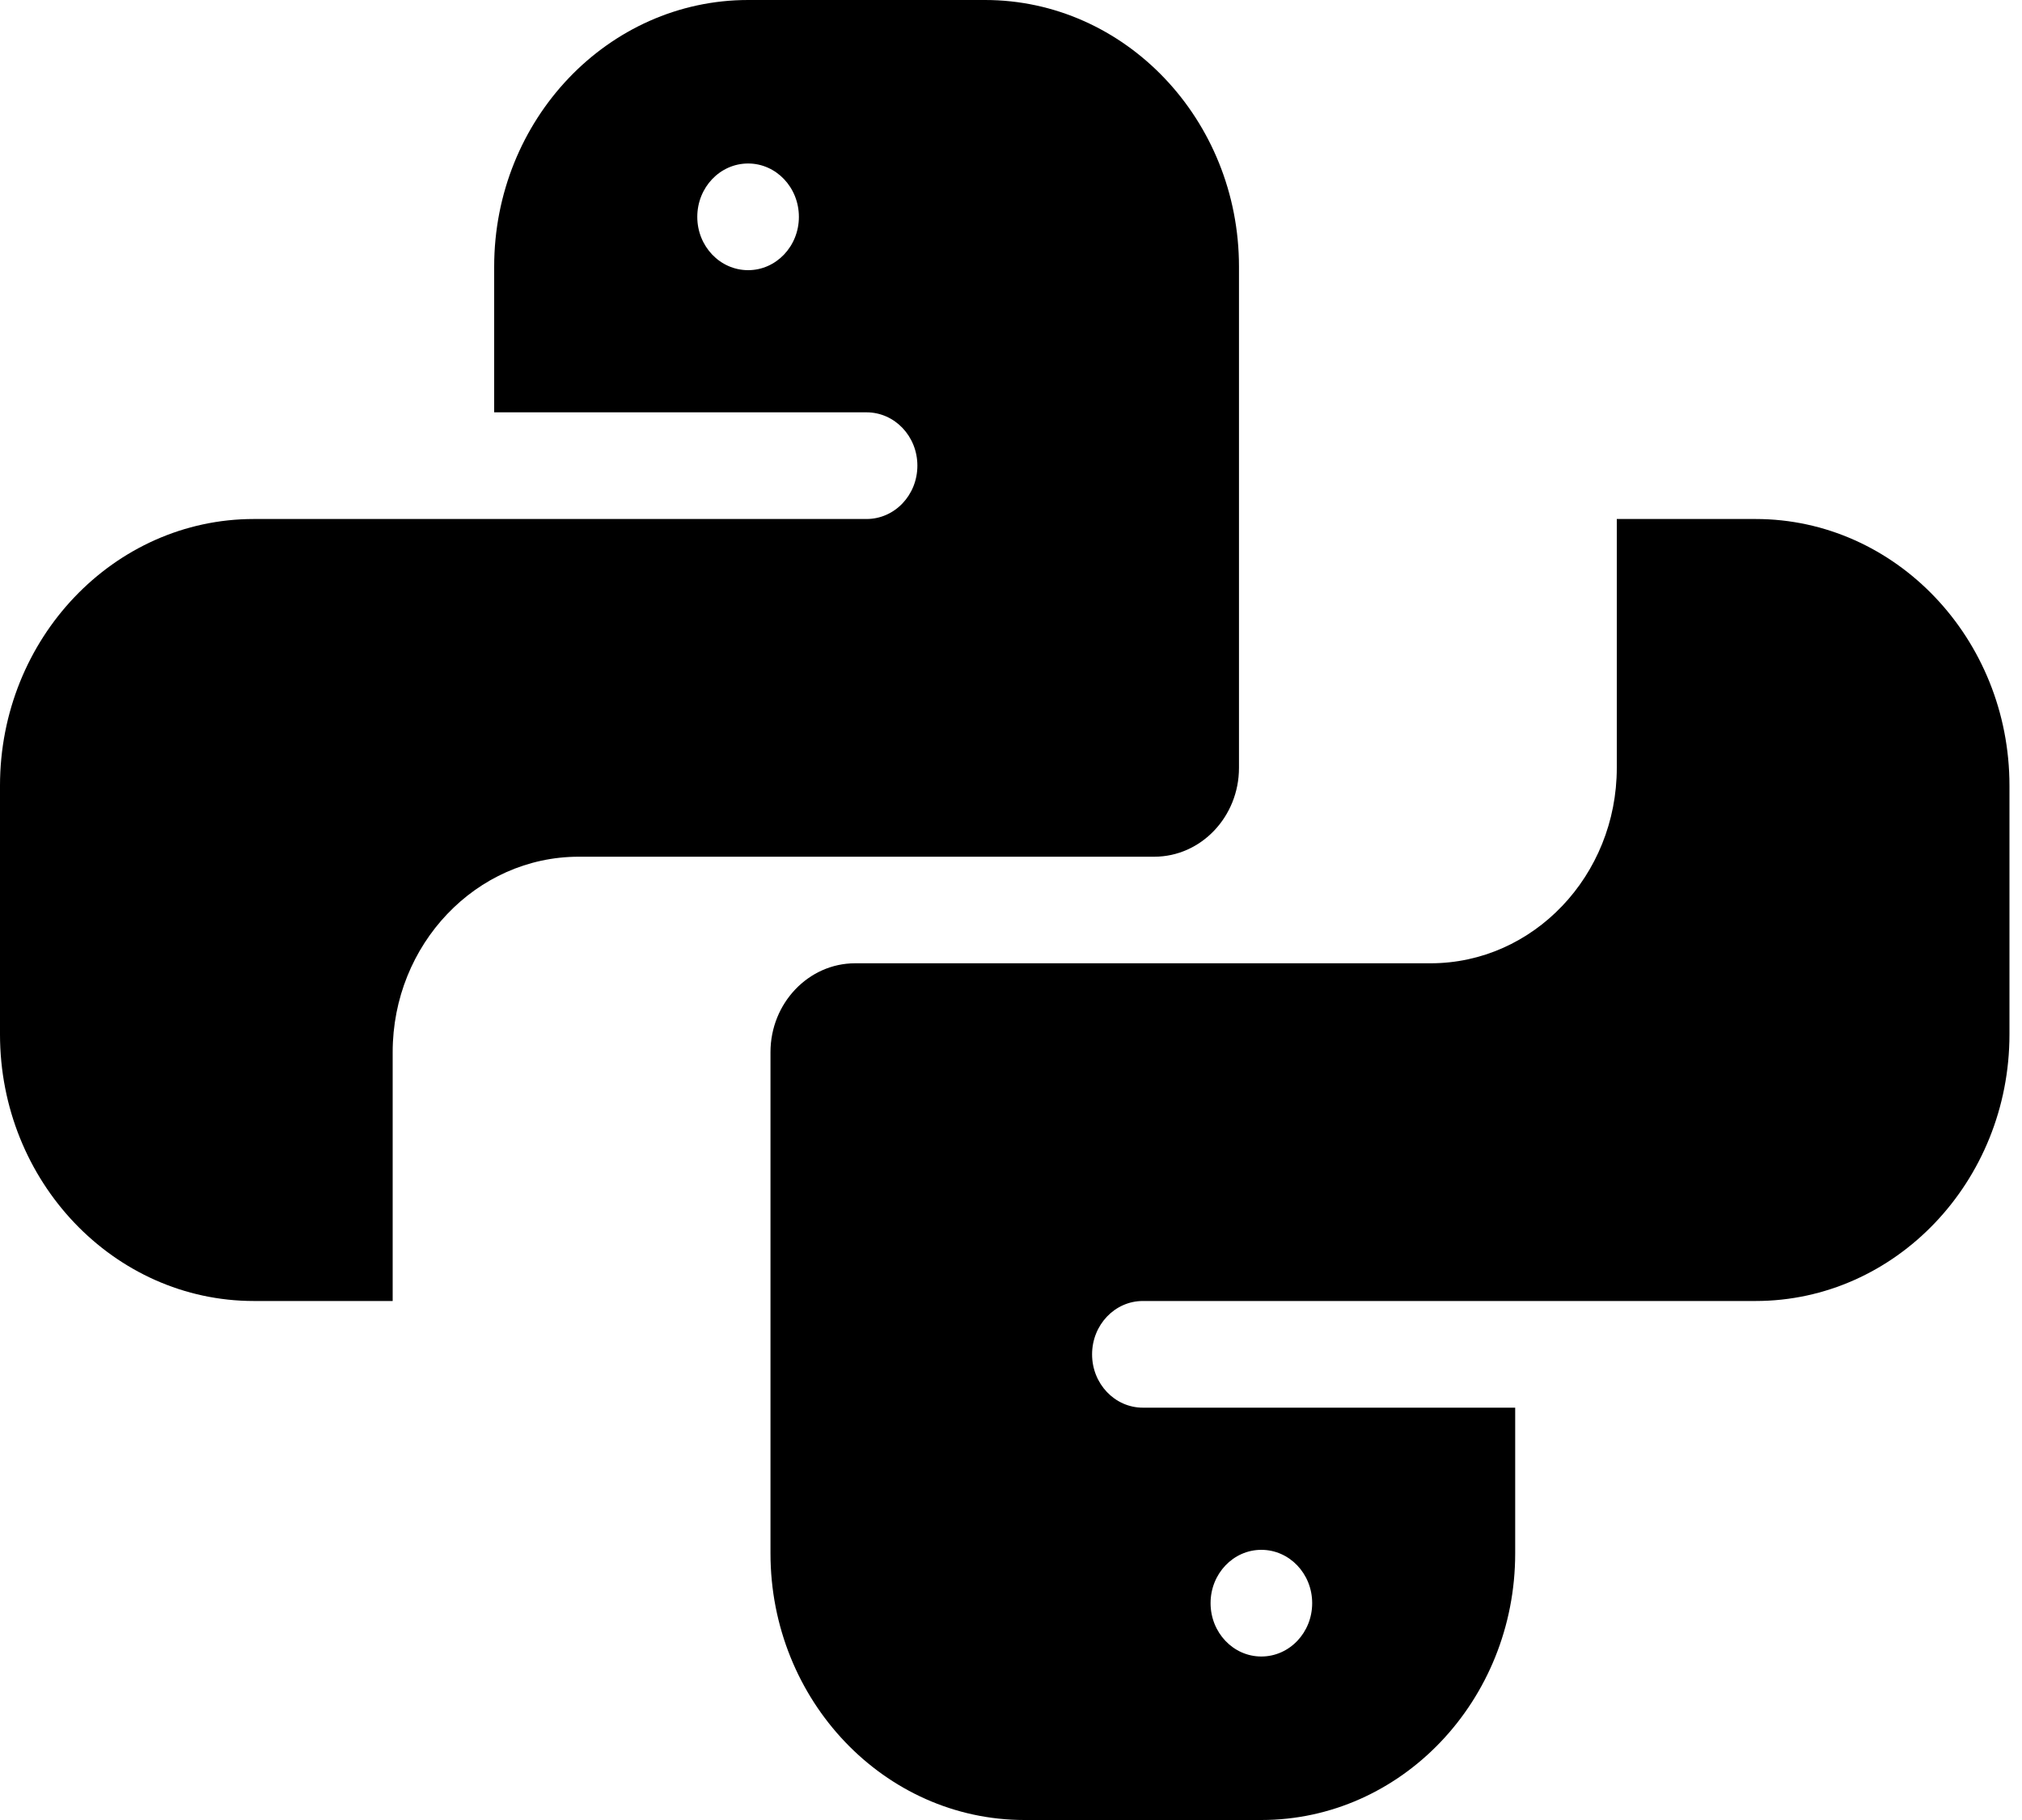 <svg width="20" height="18" viewBox="0 0 20 18" fill="none" xmlns="http://www.w3.org/2000/svg">
<g clip-path="url(#clip0_2_43)">
<path d="M3.884 10.406C3.884 9.34 4.71 8.473 5.725 8.473H11.417C11.879 8.473 12.255 8.078 12.255 7.594V2.637C12.255 1.183 11.128 0 9.743 0H7.4C6.015 0 4.888 1.183 4.888 2.637V4.078H8.571C8.849 4.078 9.074 4.314 9.074 4.605C9.074 4.897 8.849 5.133 8.571 5.133H2.511C1.126 5.133 0 6.316 0 7.77V10.23C0 11.684 1.126 12.867 2.511 12.867H3.884V10.406ZM7.4 2.672C7.122 2.672 6.897 2.436 6.897 2.145C6.897 1.853 7.122 1.617 7.4 1.617C7.677 1.617 7.902 1.853 7.902 2.145C7.902 2.436 7.677 2.672 7.4 2.672Z" fill="black"/>
<path d="M17.365 5.133H15.992V7.594C15.992 8.66 15.166 9.527 14.15 9.527H8.458C7.997 9.527 7.621 9.922 7.621 10.406V15.363C7.621 16.817 8.748 18 10.133 18H12.476C13.861 18 14.987 16.817 14.987 15.363V13.922H11.304C11.027 13.922 10.802 13.686 10.802 13.395C10.802 13.103 11.027 12.867 11.304 12.867H17.365C18.749 12.867 19.876 11.684 19.876 10.23V7.77C19.876 6.316 18.749 5.133 17.365 5.133ZM12.476 15.328C12.754 15.328 12.979 15.564 12.979 15.855C12.979 16.147 12.754 16.383 12.476 16.383C12.199 16.383 11.974 16.147 11.974 15.855C11.974 15.564 12.199 15.328 12.476 15.328Z" fill="black"/>
</g>
<defs>
<clipPath id="clip0_2_43">
<rect width="20" height="18" fill="white"/>
</clipPath>
</defs>
</svg>
